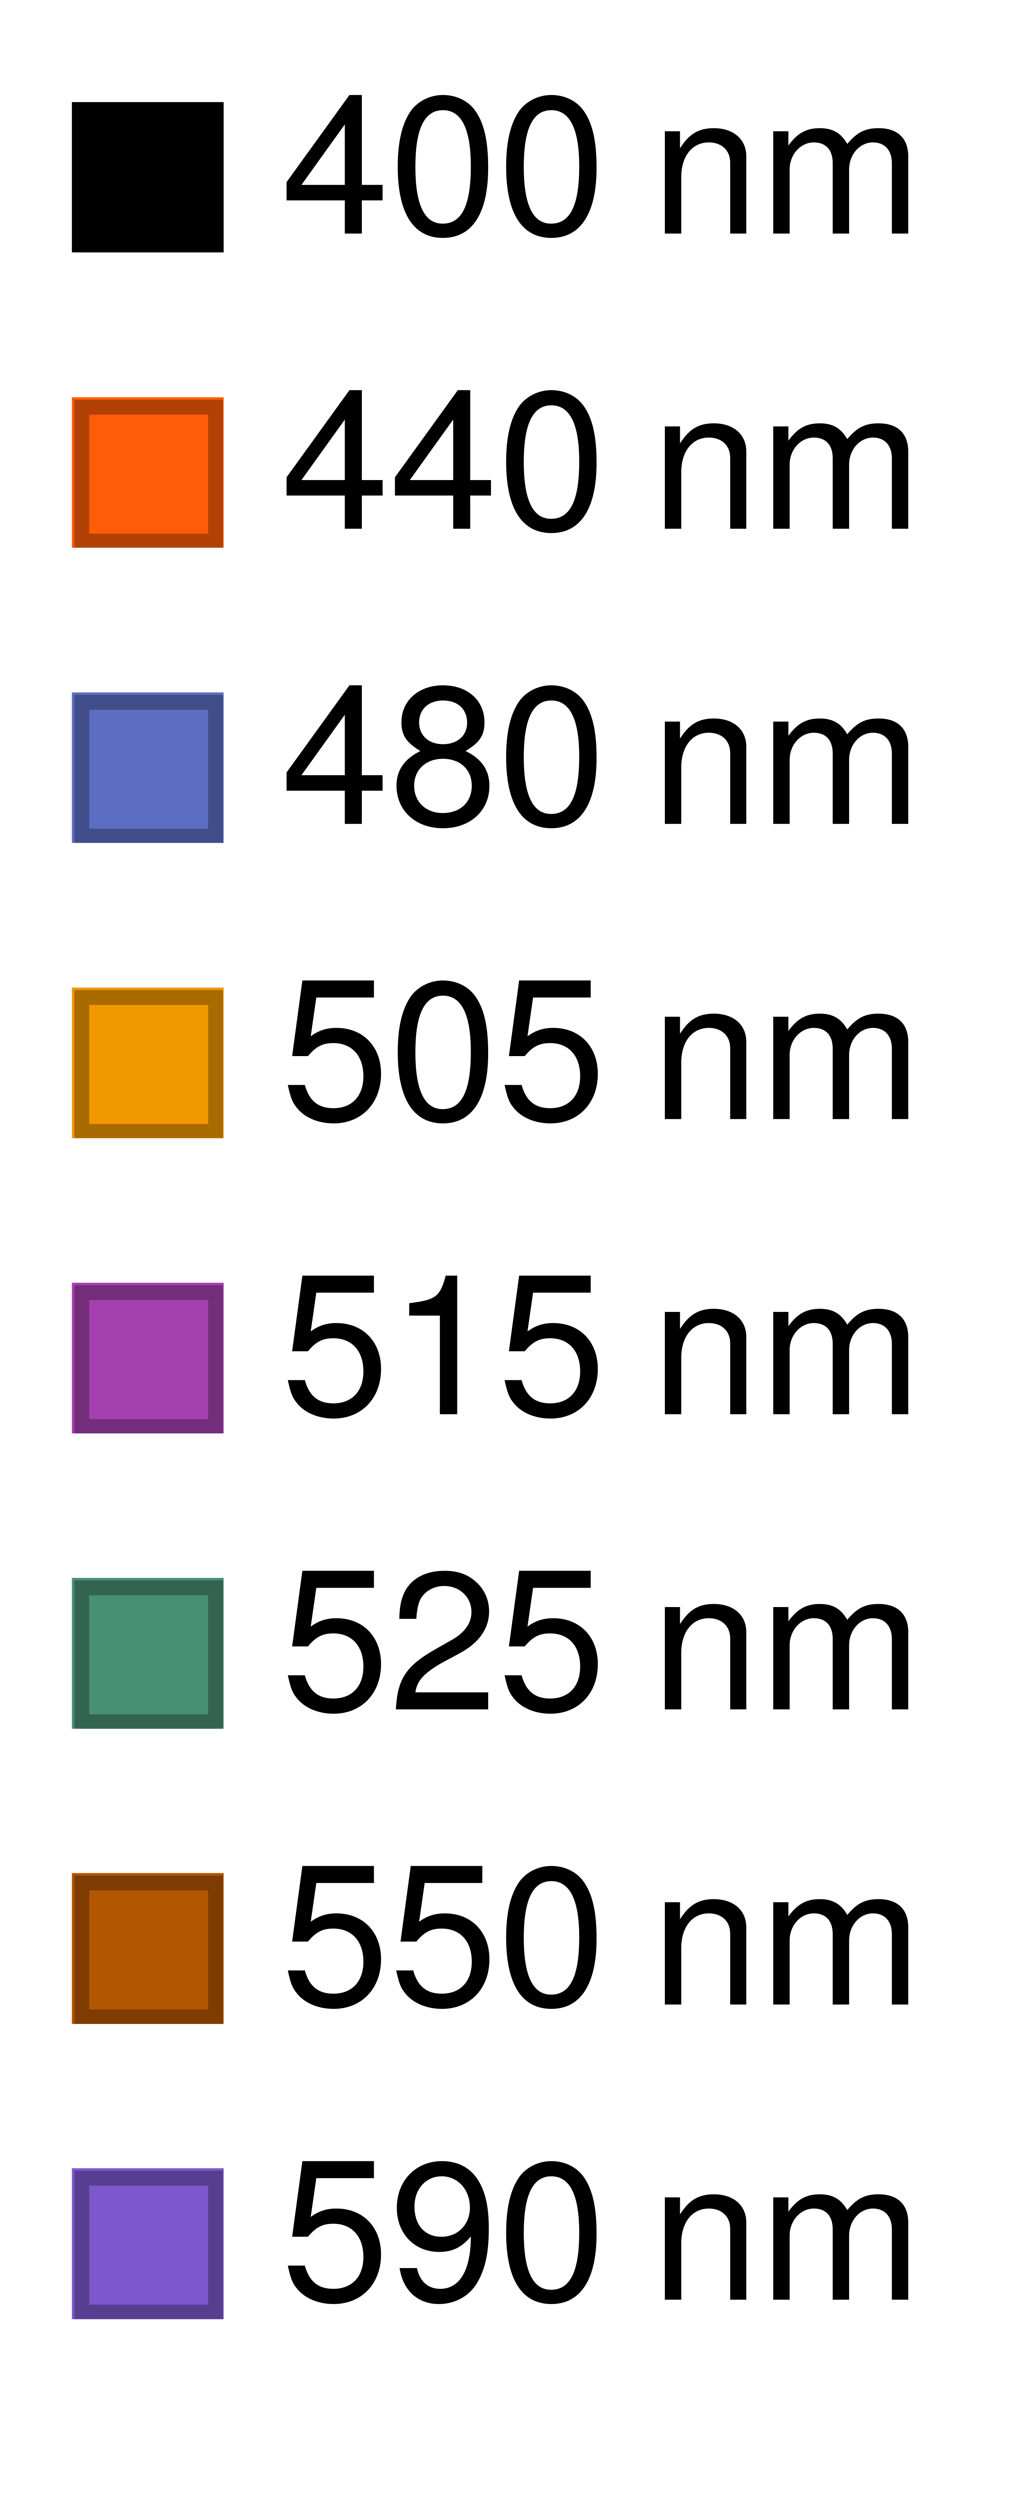 <?xml version="1.0" encoding="UTF-8"?>
<svg xmlns="http://www.w3.org/2000/svg" xmlns:xlink="http://www.w3.org/1999/xlink" width="51pt" height="126pt" viewBox="0 0 51 126" version="1.1">
<defs>
<g>
<symbol overflow="visible" id="glyph0-0">
<path style="stroke:none;" d=""/>
</symbol>
<symbol overflow="visible" id="glyph0-1">
<path style="stroke:none;" d="M 3.219 -1.672 L 3.219 0 L 4.078 0 L 4.078 -1.672 L 5.125 -1.672 L 5.125 -2.453 L 4.078 -2.453 L 4.078 -6.984 L 3.453 -6.984 L 0.281 -2.594 L 0.281 -1.672 Z M 3.219 -2.453 L 1.031 -2.453 L 3.219 -5.5 Z M 3.219 -2.453 "/>
</symbol>
<symbol overflow="visible" id="glyph0-2">
<path style="stroke:none;" d="M 2.703 -6.984 C 2.062 -6.984 1.469 -6.688 1.109 -6.219 C 0.656 -5.594 0.422 -4.672 0.422 -3.375 C 0.422 -1.031 1.203 0.219 2.703 0.219 C 4.188 0.219 4.984 -1.031 4.984 -3.312 C 4.984 -4.672 4.781 -5.578 4.312 -6.219 C 3.953 -6.703 3.359 -6.984 2.703 -6.984 Z M 2.703 -6.219 C 3.641 -6.219 4.109 -5.266 4.109 -3.391 C 4.109 -1.422 3.656 -0.5 2.688 -0.5 C 1.766 -0.5 1.312 -1.453 1.312 -3.359 C 1.312 -5.281 1.766 -6.219 2.703 -6.219 Z M 2.703 -6.219 "/>
</symbol>
<symbol overflow="visible" id="glyph0-3">
<path style="stroke:none;" d="M 0.688 -5.156 L 0.688 0 L 1.516 0 L 1.516 -2.844 C 1.516 -3.891 2.062 -4.594 2.906 -4.594 C 3.562 -4.594 3.984 -4.188 3.984 -3.578 L 3.984 0 L 4.797 0 L 4.797 -3.891 C 4.797 -4.75 4.156 -5.312 3.156 -5.312 C 2.391 -5.312 1.906 -5.016 1.453 -4.297 L 1.453 -5.156 Z M 0.688 -5.156 "/>
</symbol>
<symbol overflow="visible" id="glyph0-4">
<path style="stroke:none;" d="M 0.688 -5.156 L 0.688 0 L 1.516 0 L 1.516 -3.234 C 1.516 -3.984 2.062 -4.594 2.734 -4.594 C 3.344 -4.594 3.688 -4.219 3.688 -3.547 L 3.688 0 L 4.516 0 L 4.516 -3.234 C 4.516 -3.984 5.047 -4.594 5.719 -4.594 C 6.312 -4.594 6.672 -4.203 6.672 -3.547 L 6.672 0 L 7.5 0 L 7.5 -3.875 C 7.5 -4.797 6.969 -5.312 6 -5.312 C 5.312 -5.312 4.906 -5.094 4.422 -4.516 C 4.109 -5.062 3.703 -5.312 3.031 -5.312 C 2.344 -5.312 1.891 -5.047 1.453 -4.438 L 1.453 -5.156 Z M 0.688 -5.156 "/>
</symbol>
<symbol overflow="visible" id="glyph0-5">
<path style="stroke:none;" d="M 3.844 -3.672 C 4.562 -4.109 4.797 -4.453 4.797 -5.125 C 4.797 -6.219 3.953 -6.984 2.703 -6.984 C 1.484 -6.984 0.609 -6.219 0.609 -5.125 C 0.609 -4.469 0.844 -4.109 1.562 -3.672 C 0.766 -3.281 0.359 -2.703 0.359 -1.938 C 0.359 -0.656 1.328 0.219 2.703 0.219 C 4.078 0.219 5.047 -0.656 5.047 -1.922 C 5.047 -2.703 4.656 -3.281 3.844 -3.672 Z M 2.703 -6.219 C 3.453 -6.219 3.922 -5.781 3.922 -5.094 C 3.922 -4.453 3.438 -4.016 2.703 -4.016 C 1.984 -4.016 1.5 -4.453 1.5 -5.109 C 1.5 -5.781 1.984 -6.219 2.703 -6.219 Z M 2.703 -3.281 C 3.578 -3.281 4.156 -2.734 4.156 -1.922 C 4.156 -1.094 3.578 -0.547 2.688 -0.547 C 1.844 -0.547 1.25 -1.109 1.25 -1.922 C 1.25 -2.734 1.844 -3.281 2.703 -3.281 Z M 2.703 -3.281 "/>
</symbol>
<symbol overflow="visible" id="glyph0-6">
<path style="stroke:none;" d="M 4.688 -6.984 L 1.078 -6.984 L 0.562 -3.172 L 1.359 -3.172 C 1.766 -3.656 2.094 -3.828 2.641 -3.828 C 3.578 -3.828 4.156 -3.188 4.156 -2.156 C 4.156 -1.156 3.578 -0.547 2.641 -0.547 C 1.875 -0.547 1.422 -0.922 1.203 -1.719 L 0.344 -1.719 C 0.469 -1.141 0.562 -0.859 0.766 -0.609 C 1.156 -0.078 1.875 0.219 2.656 0.219 C 4.062 0.219 5.047 -0.797 5.047 -2.281 C 5.047 -3.656 4.141 -4.594 2.797 -4.594 C 2.297 -4.594 1.906 -4.469 1.5 -4.172 L 1.781 -6.125 L 4.688 -6.125 Z M 4.688 -6.984 "/>
</symbol>
<symbol overflow="visible" id="glyph0-7">
<path style="stroke:none;" d="M 2.547 -4.969 L 2.547 0 L 3.422 0 L 3.422 -6.984 L 2.844 -6.984 C 2.547 -5.906 2.344 -5.766 1 -5.594 L 1 -4.969 Z M 2.547 -4.969 "/>
</symbol>
<symbol overflow="visible" id="glyph0-8">
<path style="stroke:none;" d="M 4.984 -0.859 L 1.312 -0.859 C 1.391 -1.422 1.719 -1.797 2.562 -2.297 L 3.547 -2.828 C 4.531 -3.359 5.031 -4.078 5.031 -4.938 C 5.031 -5.516 4.797 -6.047 4.375 -6.422 C 3.969 -6.797 3.453 -6.984 2.797 -6.984 C 1.906 -6.984 1.25 -6.672 0.859 -6.078 C 0.625 -5.703 0.516 -5.266 0.5 -4.562 L 1.359 -4.562 C 1.391 -5.031 1.453 -5.312 1.562 -5.547 C 1.797 -5.969 2.25 -6.219 2.766 -6.219 C 3.547 -6.219 4.141 -5.656 4.141 -4.906 C 4.141 -4.359 3.812 -3.891 3.203 -3.531 L 2.297 -3.016 C 0.844 -2.188 0.406 -1.531 0.328 0 L 4.984 0 Z M 4.984 -0.859 "/>
</symbol>
<symbol overflow="visible" id="glyph0-9">
<path style="stroke:none;" d="M 0.516 -1.594 C 0.688 -0.453 1.438 0.219 2.5 0.219 C 3.266 0.219 3.969 -0.141 4.375 -0.766 C 4.812 -1.453 5.016 -2.297 5.016 -3.578 C 5.016 -4.75 4.828 -5.5 4.422 -6.109 C 4.031 -6.672 3.422 -6.984 2.656 -6.984 C 1.328 -6.984 0.375 -6 0.375 -4.625 C 0.375 -3.328 1.266 -2.406 2.516 -2.406 C 3.172 -2.406 3.656 -2.641 4.109 -3.188 C 4.109 -1.484 3.547 -0.547 2.562 -0.547 C 1.953 -0.547 1.531 -0.922 1.391 -1.594 Z M 2.641 -6.219 C 3.453 -6.219 4.062 -5.547 4.062 -4.641 C 4.062 -3.797 3.469 -3.172 2.625 -3.172 C 1.781 -3.172 1.266 -3.766 1.266 -4.703 C 1.266 -5.578 1.844 -6.219 2.641 -6.219 Z M 2.641 -6.219 "/>
</symbol>
</g>
<clipPath id="clip1">
  <path d="M 4 5.039 L 11 5.039 L 11 12.719 L 4 12.719 Z M 4 5.039 "/>
</clipPath>
<clipPath id="clip2">
  <path d="M 3.602 5.039 L 11.281 5.039 L 11.281 12.719 L 3.602 12.719 Z M 3.602 5.039 "/>
</clipPath>
<clipPath id="clip3">
  <path d="M 4 20 L 11 20 L 11 27.602 L 4 27.602 Z M 4 20 "/>
</clipPath>
<clipPath id="clip4">
  <path d="M 3.602 19.922 L 11.281 19.922 L 11.281 27.602 L 3.602 27.602 Z M 3.602 19.922 "/>
</clipPath>
<clipPath id="clip5">
  <path d="M 4 35 L 11 35 L 11 42.48 L 4 42.48 Z M 4 35 "/>
</clipPath>
<clipPath id="clip6">
  <path d="M 3.602 34.801 L 11.281 34.801 L 11.281 42.48 L 3.602 42.48 Z M 3.602 34.801 "/>
</clipPath>
<clipPath id="clip7">
  <path d="M 4 50 L 11 50 L 11 57.359 L 4 57.359 Z M 4 50 "/>
</clipPath>
<clipPath id="clip8">
  <path d="M 3.602 49.68 L 11.281 49.68 L 11.281 57.359 L 3.602 57.359 Z M 3.602 49.68 "/>
</clipPath>
<clipPath id="clip9">
  <path d="M 3.602 64.559 L 11.281 64.559 L 11.281 72.238 L 3.602 72.238 Z M 3.602 64.559 "/>
</clipPath>
<clipPath id="clip10">
  <path d="M 3.602 79.441 L 11.281 79.441 L 11.281 87.121 L 3.602 87.121 Z M 3.602 79.441 "/>
</clipPath>
<clipPath id="clip11">
  <path d="M 4 94.32 L 11 94.32 L 11 102 L 4 102 Z M 4 94.32 "/>
</clipPath>
<clipPath id="clip12">
  <path d="M 3.602 94.32 L 11.281 94.32 L 11.281 102 L 3.602 102 Z M 3.602 94.32 "/>
</clipPath>
<clipPath id="clip13">
  <path d="M 4 109.199 L 11 109.199 L 11 116.879 L 4 116.879 Z M 4 109.199 "/>
</clipPath>
<clipPath id="clip14">
  <path d="M 3.602 109.199 L 11.281 109.199 L 11.281 116.879 L 3.602 116.879 Z M 3.602 109.199 "/>
</clipPath>
</defs>
<g id="surface19">
<g clip-path="url(#clip1)" clip-rule="nonzero">
<path style=" stroke:none;fill-rule:nonzero;fill:rgb(0%,0%,0%);fill-opacity:1;" d="M 4.125 12.395 L 4.125 5.645 L 10.875 5.645 L 10.875 12.395 Z M 4.125 12.395 "/>
</g>
<g clip-path="url(#clip2)" clip-rule="nonzero">
<path style="fill:none;stroke-width:1;stroke-linecap:square;stroke-linejoin:miter;stroke:rgb(0%,0%,0%);stroke-opacity:1;stroke-miterlimit:3.239;" d="M 4.125 12.395 L 4.125 5.645 L 10.875 5.645 L 10.875 12.395 Z M 4.125 12.395 "/>
<path style="fill:none;stroke-width:0.75;stroke-linecap:square;stroke-linejoin:miter;stroke:rgb(0%,0%,0%);stroke-opacity:0.3;stroke-miterlimit:3.25;" d="M 4.125 12.395 L 4.125 5.645 L 10.875 5.645 L 10.875 12.395 Z M 4.125 12.395 "/>
</g>
<g style="fill:rgb(0%,0%,0%);fill-opacity:1;">
  <use xlink:href="#glyph0-1" x="14.175" y="11.771"/>
  <use xlink:href="#glyph0-2" x="19.642" y="11.771"/>
  <use xlink:href="#glyph0-2" x="25.11" y="11.771"/>
</g>
<g style="fill:rgb(0%,0%,0%);fill-opacity:1;">
  <use xlink:href="#glyph0-3" x="32.85" y="11.771"/>
  <use xlink:href="#glyph0-4" x="38.318" y="11.771"/>
</g>
<g clip-path="url(#clip3)" clip-rule="nonzero">
<path style=" stroke:none;fill-rule:nonzero;fill:rgb(99.606%,36.078%,2.745%);fill-opacity:1;" d="M 4.125 27.27 L 4.125 20.52 L 10.875 20.52 L 10.875 27.27 Z M 4.125 27.27 "/>
</g>
<g clip-path="url(#clip4)" clip-rule="nonzero">
<path style="fill:none;stroke-width:1;stroke-linecap:square;stroke-linejoin:miter;stroke:rgb(99.606%,36.078%,2.745%);stroke-opacity:1;stroke-miterlimit:3.239;" d="M 4.125 27.27 L 4.125 20.52 L 10.875 20.52 L 10.875 27.27 Z M 4.125 27.27 "/>
<path style="fill:none;stroke-width:0.75;stroke-linecap:square;stroke-linejoin:miter;stroke:rgb(0%,0%,0%);stroke-opacity:0.3;stroke-miterlimit:3.25;" d="M 4.125 27.27 L 4.125 20.52 L 10.875 20.52 L 10.875 27.27 Z M 4.125 27.27 "/>
</g>
<g style="fill:rgb(0%,0%,0%);fill-opacity:1;">
  <use xlink:href="#glyph0-1" x="14.175" y="26.646"/>
  <use xlink:href="#glyph0-1" x="19.642" y="26.646"/>
  <use xlink:href="#glyph0-2" x="25.11" y="26.646"/>
</g>
<g style="fill:rgb(0%,0%,0%);fill-opacity:1;">
  <use xlink:href="#glyph0-3" x="32.85" y="26.646"/>
  <use xlink:href="#glyph0-4" x="38.318" y="26.646"/>
</g>
<g clip-path="url(#clip5)" clip-rule="nonzero">
<path style=" stroke:none;fill-rule:nonzero;fill:rgb(36.525%,42.78%,75.829%);fill-opacity:1;" d="M 4.125 42.145 L 4.125 35.395 L 10.875 35.395 L 10.875 42.145 Z M 4.125 42.145 "/>
</g>
<g clip-path="url(#clip6)" clip-rule="nonzero">
<path style="fill:none;stroke-width:1;stroke-linecap:square;stroke-linejoin:miter;stroke:rgb(36.525%,42.78%,75.829%);stroke-opacity:1;stroke-miterlimit:3.239;" d="M 4.125 42.145 L 4.125 35.395 L 10.875 35.395 L 10.875 42.145 Z M 4.125 42.145 "/>
<path style="fill:none;stroke-width:0.75;stroke-linecap:square;stroke-linejoin:miter;stroke:rgb(0%,0%,0%);stroke-opacity:0.3;stroke-miterlimit:3.25;" d="M 4.125 42.145 L 4.125 35.395 L 10.875 35.395 L 10.875 42.145 Z M 4.125 42.145 "/>
</g>
<g style="fill:rgb(0%,0%,0%);fill-opacity:1;">
  <use xlink:href="#glyph0-1" x="14.175" y="41.521"/>
  <use xlink:href="#glyph0-5" x="19.642" y="41.521"/>
  <use xlink:href="#glyph0-2" x="25.11" y="41.521"/>
</g>
<g style="fill:rgb(0%,0%,0%);fill-opacity:1;">
  <use xlink:href="#glyph0-3" x="32.85" y="41.521"/>
  <use xlink:href="#glyph0-4" x="38.318" y="41.521"/>
</g>
<g clip-path="url(#clip7)" clip-rule="nonzero">
<path style=" stroke:none;fill-rule:nonzero;fill:rgb(94.51%,59.389%,0%);fill-opacity:1;" d="M 4.125 57.02 L 4.125 50.27 L 10.875 50.27 L 10.875 57.02 Z M 4.125 57.02 "/>
</g>
<g clip-path="url(#clip8)" clip-rule="nonzero">
<path style="fill:none;stroke-width:1;stroke-linecap:square;stroke-linejoin:miter;stroke:rgb(94.51%,59.389%,0%);stroke-opacity:1;stroke-miterlimit:3.239;" d="M 4.125 57.02 L 4.125 50.27 L 10.875 50.27 L 10.875 57.02 Z M 4.125 57.02 "/>
<path style="fill:none;stroke-width:0.75;stroke-linecap:square;stroke-linejoin:miter;stroke:rgb(0%,0%,0%);stroke-opacity:0.3;stroke-miterlimit:3.25;" d="M 4.125 57.02 L 4.125 50.27 L 10.875 50.27 L 10.875 57.02 Z M 4.125 57.02 "/>
</g>
<g style="fill:rgb(0%,0%,0%);fill-opacity:1;">
  <use xlink:href="#glyph0-6" x="14.175" y="56.396"/>
  <use xlink:href="#glyph0-2" x="19.642" y="56.396"/>
  <use xlink:href="#glyph0-6" x="25.11" y="56.396"/>
</g>
<g style="fill:rgb(0%,0%,0%);fill-opacity:1;">
  <use xlink:href="#glyph0-3" x="32.85" y="56.396"/>
  <use xlink:href="#glyph0-4" x="38.318" y="56.396"/>
</g>
<path style=" stroke:none;fill-rule:nonzero;fill:rgb(64.595%,25.319%,68.51%);fill-opacity:1;" d="M 4.125 71.895 L 4.125 65.145 L 10.875 65.145 L 10.875 71.895 Z M 4.125 71.895 "/>
<g clip-path="url(#clip9)" clip-rule="nonzero">
<path style="fill:none;stroke-width:1;stroke-linecap:square;stroke-linejoin:miter;stroke:rgb(64.595%,25.319%,68.51%);stroke-opacity:1;stroke-miterlimit:3.239;" d="M 4.125 71.895 L 4.125 65.145 L 10.875 65.145 L 10.875 71.895 Z M 4.125 71.895 "/>
<path style="fill:none;stroke-width:0.75;stroke-linecap:square;stroke-linejoin:miter;stroke:rgb(0%,0%,0%);stroke-opacity:0.3;stroke-miterlimit:3.25;" d="M 4.125 71.895 L 4.125 65.145 L 10.875 65.145 L 10.875 71.895 Z M 4.125 71.895 "/>
</g>
<g style="fill:rgb(0%,0%,0%);fill-opacity:1;">
  <use xlink:href="#glyph0-6" x="14.175" y="71.271"/>
  <use xlink:href="#glyph0-7" x="19.642" y="71.271"/>
  <use xlink:href="#glyph0-6" x="25.11" y="71.271"/>
</g>
<g style="fill:rgb(0%,0%,0%);fill-opacity:1;">
  <use xlink:href="#glyph0-3" x="32.85" y="71.271"/>
  <use xlink:href="#glyph0-4" x="38.318" y="71.271"/>
</g>
<path style=" stroke:none;fill-rule:nonzero;fill:rgb(28.581%,56%,45.076%);fill-opacity:1;" d="M 4.125 86.77 L 4.125 80.02 L 10.875 80.02 L 10.875 86.77 Z M 4.125 86.77 "/>
<g clip-path="url(#clip10)" clip-rule="nonzero">
<path style="fill:none;stroke-width:1;stroke-linecap:square;stroke-linejoin:miter;stroke:rgb(28.581%,56%,45.076%);stroke-opacity:1;stroke-miterlimit:3.239;" d="M 4.125 86.77 L 4.125 80.02 L 10.875 80.02 L 10.875 86.77 Z M 4.125 86.77 "/>
<path style="fill:none;stroke-width:0.75;stroke-linecap:square;stroke-linejoin:miter;stroke:rgb(0%,0%,0%);stroke-opacity:0.3;stroke-miterlimit:3.25;" d="M 4.125 86.77 L 4.125 80.02 L 10.875 80.02 L 10.875 86.77 Z M 4.125 86.77 "/>
</g>
<g style="fill:rgb(0%,0%,0%);fill-opacity:1;">
  <use xlink:href="#glyph0-6" x="14.175" y="86.146"/>
  <use xlink:href="#glyph0-8" x="19.642" y="86.146"/>
  <use xlink:href="#glyph0-6" x="25.11" y="86.146"/>
</g>
<g style="fill:rgb(0%,0%,0%);fill-opacity:1;">
  <use xlink:href="#glyph0-3" x="32.85" y="86.146"/>
  <use xlink:href="#glyph0-4" x="38.318" y="86.146"/>
</g>
<g clip-path="url(#clip11)" clip-rule="nonzero">
<path style=" stroke:none;fill-rule:nonzero;fill:rgb(70%,33.6%,0%);fill-opacity:1;" d="M 4.125 101.645 L 4.125 94.895 L 10.875 94.895 L 10.875 101.645 Z M 4.125 101.645 "/>
</g>
<g clip-path="url(#clip12)" clip-rule="nonzero">
<path style="fill:none;stroke-width:1;stroke-linecap:square;stroke-linejoin:miter;stroke:rgb(70%,33.6%,0%);stroke-opacity:1;stroke-miterlimit:3.239;" d="M 4.125 101.645 L 4.125 94.895 L 10.875 94.895 L 10.875 101.645 Z M 4.125 101.645 "/>
<path style="fill:none;stroke-width:0.75;stroke-linecap:square;stroke-linejoin:miter;stroke:rgb(0%,0%,0%);stroke-opacity:0.3;stroke-miterlimit:3.25;" d="M 4.125 101.645 L 4.125 94.895 L 10.875 94.895 L 10.875 101.645 Z M 4.125 101.645 "/>
</g>
<g style="fill:rgb(0%,0%,0%);fill-opacity:1;">
  <use xlink:href="#glyph0-6" x="14.175" y="101.021"/>
  <use xlink:href="#glyph0-6" x="19.642" y="101.021"/>
  <use xlink:href="#glyph0-2" x="25.11" y="101.021"/>
</g>
<g style="fill:rgb(0%,0%,0%);fill-opacity:1;">
  <use xlink:href="#glyph0-3" x="32.85" y="101.021"/>
  <use xlink:href="#glyph0-4" x="38.318" y="101.021"/>
</g>
<g clip-path="url(#clip13)" clip-rule="nonzero">
<path style=" stroke:none;fill-rule:nonzero;fill:rgb(49.149%,34.511%,79.999%);fill-opacity:1;" d="M 4.125 116.52 L 4.125 109.77 L 10.875 109.77 L 10.875 116.52 Z M 4.125 116.52 "/>
</g>
<g clip-path="url(#clip14)" clip-rule="nonzero">
<path style="fill:none;stroke-width:1;stroke-linecap:square;stroke-linejoin:miter;stroke:rgb(49.149%,34.511%,79.999%);stroke-opacity:1;stroke-miterlimit:3.239;" d="M 4.125 116.52 L 4.125 109.77 L 10.875 109.77 L 10.875 116.52 Z M 4.125 116.52 "/>
<path style="fill:none;stroke-width:0.75;stroke-linecap:square;stroke-linejoin:miter;stroke:rgb(0%,0%,0%);stroke-opacity:0.3;stroke-miterlimit:3.25;" d="M 4.125 116.52 L 4.125 109.77 L 10.875 109.77 L 10.875 116.52 Z M 4.125 116.52 "/>
</g>
<g style="fill:rgb(0%,0%,0%);fill-opacity:1;">
  <use xlink:href="#glyph0-6" x="14.175" y="115.896"/>
  <use xlink:href="#glyph0-9" x="19.642" y="115.896"/>
  <use xlink:href="#glyph0-2" x="25.11" y="115.896"/>
</g>
<g style="fill:rgb(0%,0%,0%);fill-opacity:1;">
  <use xlink:href="#glyph0-3" x="32.85" y="115.896"/>
  <use xlink:href="#glyph0-4" x="38.318" y="115.896"/>
</g>
</g>
</svg>
